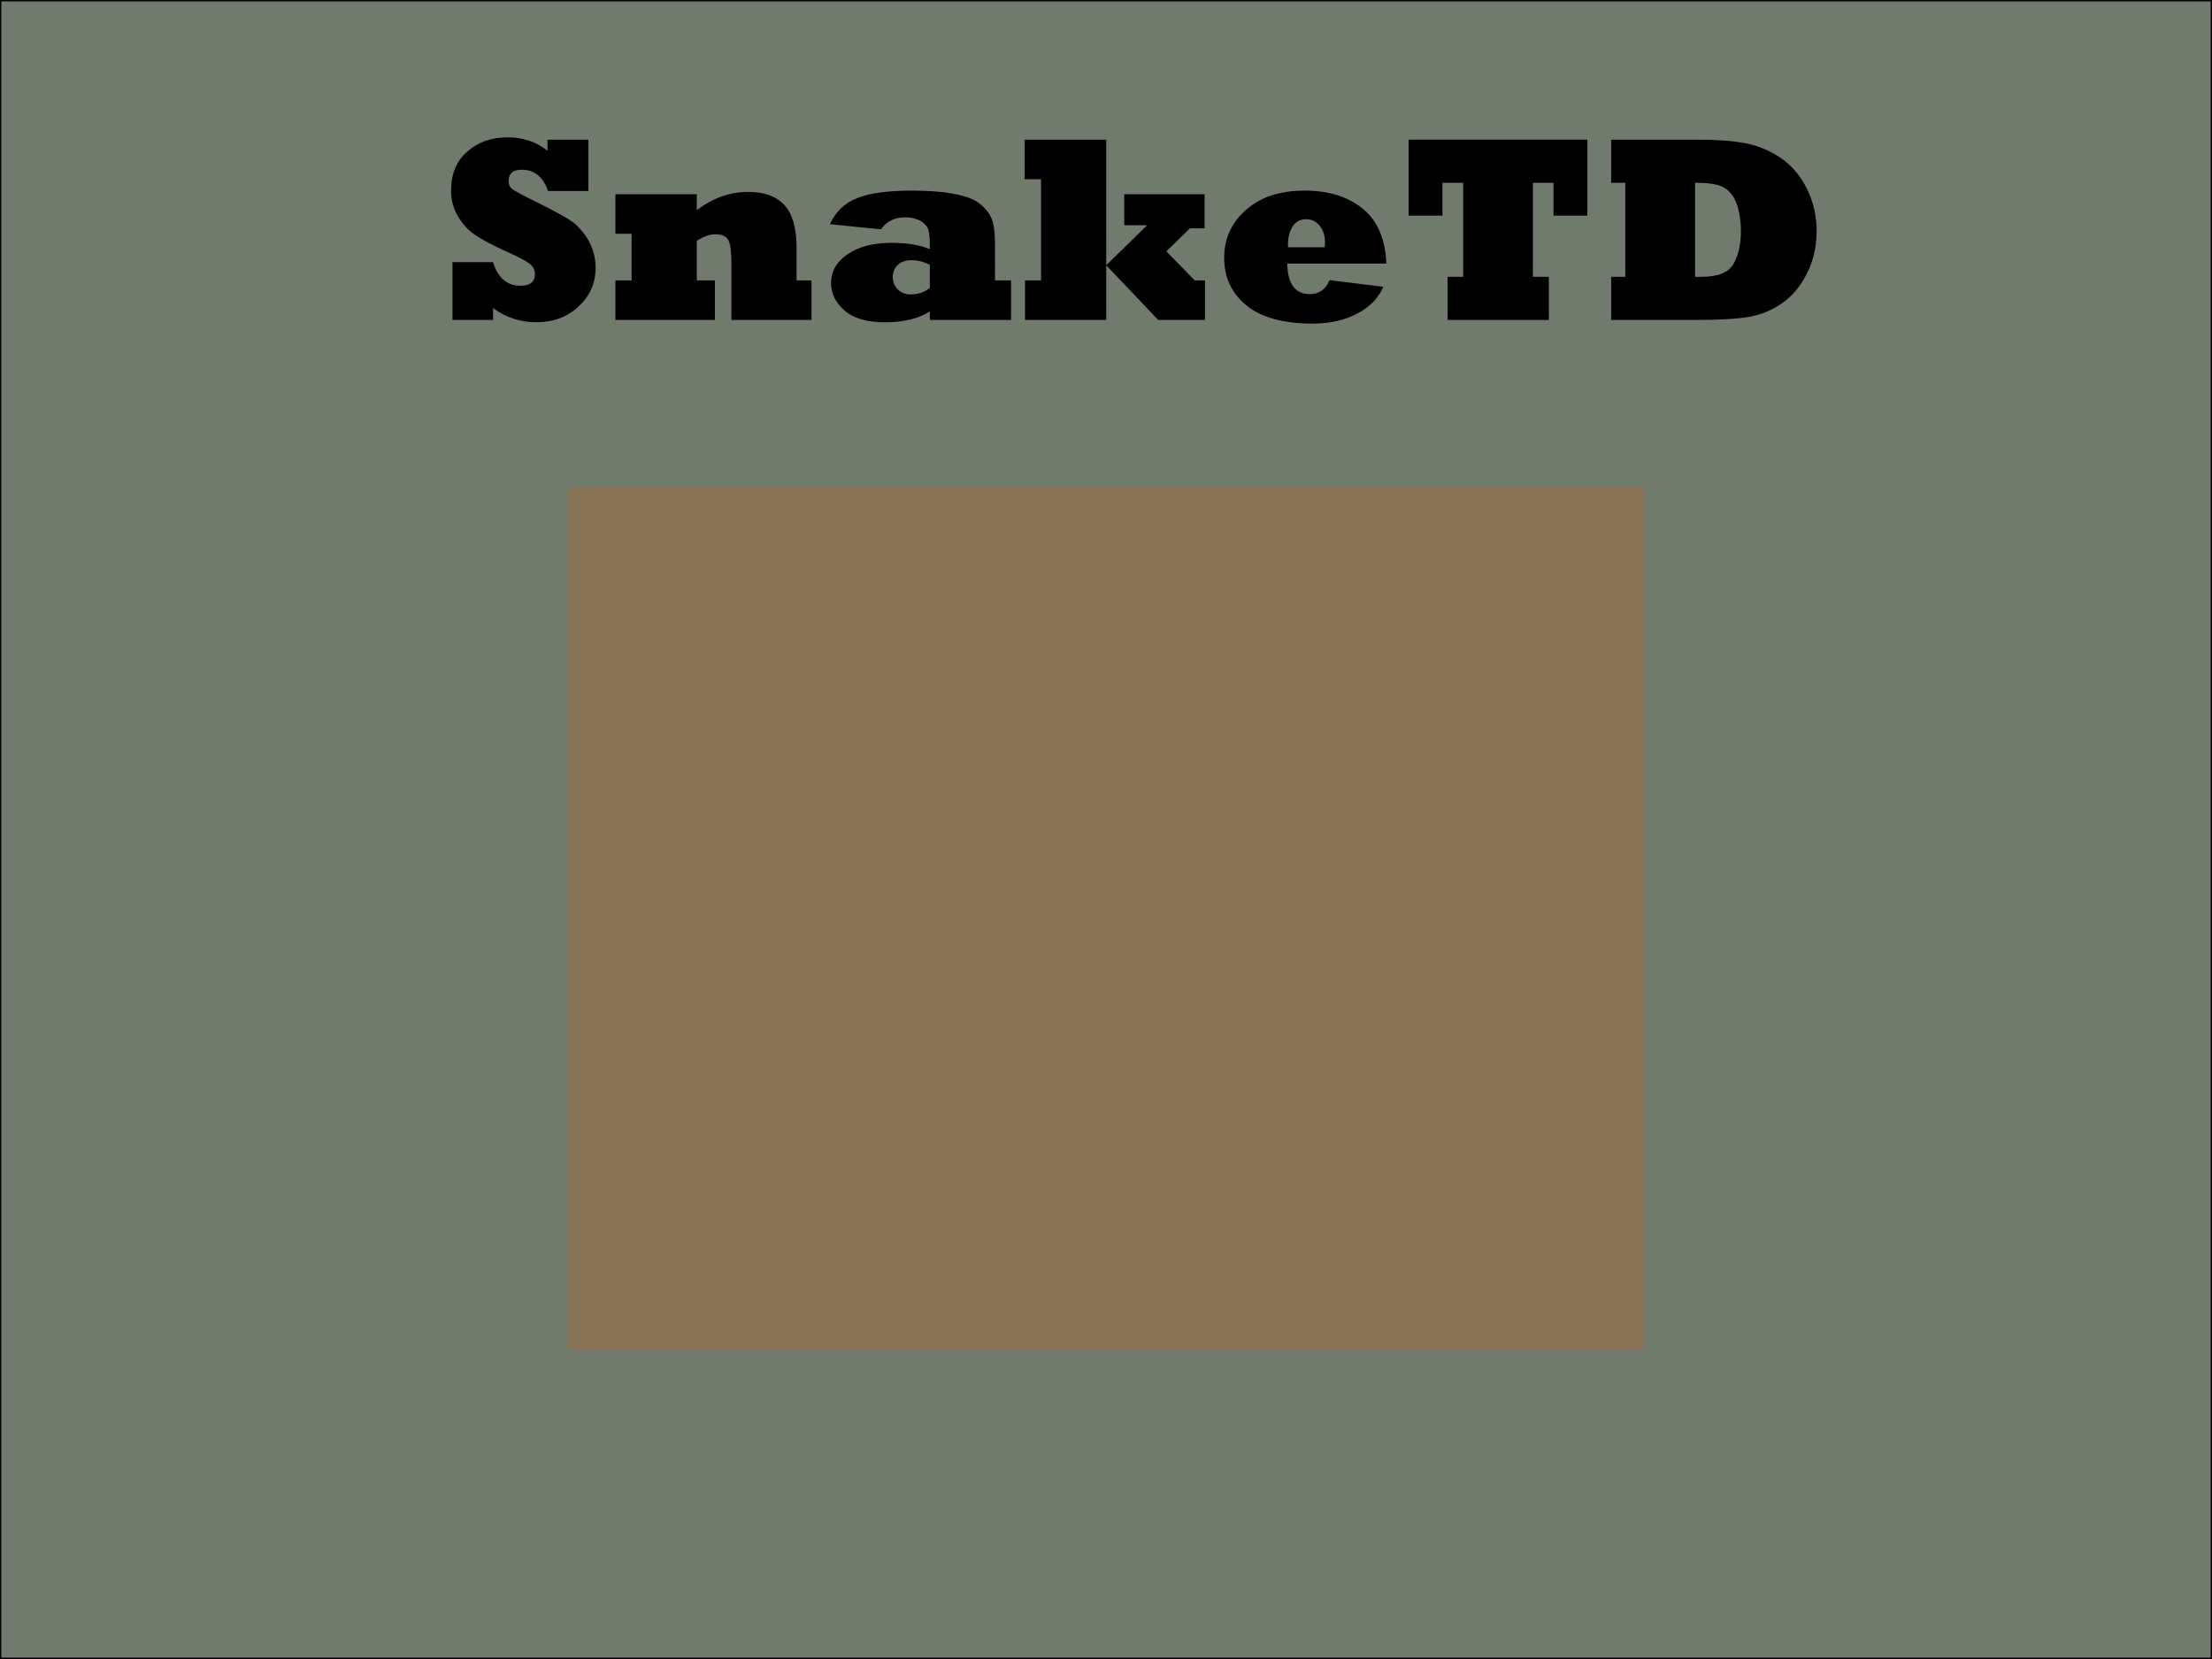 <?xml version="1.0" encoding="UTF-8" standalone="no"?>
<!-- Created with Inkscape (http://www.inkscape.org/) -->

<svg
   xmlns:dc="http://purl.org/dc/elements/1.1/"
   xmlns:cc="http://creativecommons.org/ns#"
   xmlns:rdf="http://www.w3.org/1999/02/22-rdf-syntax-ns#"
   xmlns:svg="http://www.w3.org/2000/svg"
   xmlns="http://www.w3.org/2000/svg"
   xmlns:sodipodi="http://sodipodi.sourceforge.net/DTD/sodipodi-0.dtd"
   xmlns:inkscape="http://www.inkscape.org/namespaces/inkscape"
   width="211.667mm"
   height="158.75mm"
   viewBox="0 0 211.667 158.75"
   version="1.1"
   id="svg822"
   inkscape:version="0.92.3 (2405546, 2018-03-11)"
   sodipodi:docname="mainMenuBackground.svg">
  <defs
     id="defs816" />
  <sodipodi:namedview
     id="base"
     pagecolor="#ffffff"
     bordercolor="#666666"
     borderopacity="1.0"
     inkscape:pageopacity="0.0"
     inkscape:pageshadow="2"
     inkscape:zoom="1.4"
     inkscape:cx="429.78394"
     inkscape:cy="323.87436"
     inkscape:document-units="mm"
     inkscape:current-layer="layer1"
     showgrid="false"
     fit-margin-top="0"
     fit-margin-left="0"
     fit-margin-right="0"
     fit-margin-bottom="0"
     inkscape:window-width="1920"
     inkscape:window-height="1017"
     inkscape:window-x="-8"
     inkscape:window-y="-8"
     inkscape:window-maximized="1" />
  <g
     inkscape:label="Layer 1"
     inkscape:groupmode="layer"
     id="layer1"
     transform="translate(17.493,-420.124)">
    <rect
       style="opacity:1;fill:#717b6d;fill-opacity:1;fill-rule:nonzero;stroke:#000000;stroke-width:0.128;stroke-linecap:butt;stroke-linejoin:miter;stroke-miterlimit:4;stroke-dasharray:none;stroke-dashoffset:0;stroke-opacity:1"
       id="rect1370"
       width="158.622"
       height="211.539"
       x="420.188"
       y="-194.11"
       transform="rotate(90)" />
    <rect
       style="opacity:1;fill:#ba6229;fill-opacity:0.328;fill-rule:nonzero;stroke:none;stroke-width:0.07;stroke-linecap:butt;stroke-linejoin:miter;stroke-miterlimit:4;stroke-dasharray:none;stroke-dashoffset:0;stroke-opacity:1"
       id="rect817"
       width="102.969"
       height="82.586"
       x="36.856"
       y="466.771" />
    <g
       aria-label="SnakeTD"
       style="font-style:normal;font-weight:normal;font-size:3.881px;line-height:125%;font-family:sans-serif;letter-spacing:0px;word-spacing:0px;fill:#000000;fill-opacity:1;stroke:none;stroke-width:0.265px;stroke-linecap:butt;stroke-linejoin:miter;stroke-opacity:1"
       id="text821">
      <path
         d="m 29.687,450.74 h -3.882 v -5.531 h 3.882 q 0.695,2.257 2.617,2.257 1.389,0 1.389,-1.116 0,-0.583 -0.484,-0.967 -0.521,-0.422 -2.195,-1.166 -2.108,-0.955 -3.101,-1.65 -0.93,-0.633 -1.587,-1.749 -0.657,-1.104 -0.657,-2.443 0,-2.406 1.563,-3.758 1.55,-1.352 3.82,-1.352 2.27,0 3.845,1.29 v -1.067 h 3.907 v 4.911 h -3.857 q -0.707,-2.034 -2.505,-2.034 -1.265,0 -1.265,1.079 0,0.521 0.36,0.781 0.347,0.273 2.245,1.203 2.542,1.265 3.398,1.848 0.434,0.285 0.881,0.806 0.459,0.508 0.757,1.054 0.682,1.215 0.682,2.629 0,2.17 -1.612,3.671 -1.612,1.525 -4.068,1.525 -2.282,0 -4.13,-1.352 z"
         style="font-style:normal;font-variant:normal;font-weight:normal;font-stretch:normal;font-size:25.4px;font-family:'Rockwell Extra Bold';-inkscape-font-specification:'Rockwell Extra Bold, ';stroke-width:0.265px"
         id="path838" />
      <path
         d="m 50.92,450.74 h -9.525 v -3.783 h 1.55 v -4.465 h -1.55 v -3.783 h 7.789 v 1.525 q 2.294,-1.749 4.924,-1.749 2.307,0 3.473,1.277 1.153,1.277 1.153,4.105 v 3.088 h 1.426 v 3.783 h -7.665 v -5.345 q 0,-1.749 -0.298,-2.307 -0.322,-0.546 -1.228,-0.546 -0.831,0 -1.786,0.633 v 3.783 h 1.736 z"
         style="font-style:normal;font-variant:normal;font-weight:normal;font-stretch:normal;font-size:25.4px;font-family:'Rockwell Extra Bold';-inkscape-font-specification:'Rockwell Extra Bold, ';stroke-width:0.265px"
         id="path840" />
      <path
         d="m 71.483,447.664 v -2.195 q -0.831,-0.446 -1.761,-0.446 -0.819,0 -1.302,0.446 -0.484,0.459 -0.484,1.166 0,0.732 0.496,1.191 0.508,0.471 1.166,0.471 1.166,0 1.885,-0.633 z m -4.676,-5.593 -4.887,-0.496 q 0.806,-1.774 2.604,-2.493 1.774,-0.719 5.234,-0.719 1.277,0 2.282,0.087 1.017,0.074 1.811,0.236 1.65,0.31 2.443,0.955 0.794,0.657 1.104,1.414 0.322,0.781 0.322,2.431 v 3.473 h 1.538 v 3.783 h -7.776 v -0.819 q -1.612,1.042 -4.316,1.042 -2.542,0 -3.832,-1.116 -1.302,-1.116 -1.302,-2.642 0,-1.687 1.6,-2.766 1.587,-1.079 4.142,-1.079 2.332,0 3.708,0.608 v -0.36 q 0,-1.116 -0.161,-1.563 -0.174,-0.471 -0.769,-0.806 -0.62,-0.322 -1.439,-0.322 -1.501,0 -2.307,1.153 z"
         style="font-style:normal;font-variant:normal;font-weight:normal;font-stretch:normal;font-size:25.4px;font-family:'Rockwell Extra Bold';-inkscape-font-specification:'Rockwell Extra Bold, ';stroke-width:0.265px"
         id="path842" />
      <path
         d="m 88.362,450.74 h -7.776 v -3.783 h 1.538 v -9.686 h -1.563 v -3.783 h 7.801 v 12.018 l 3.919,-3.832 h -2.195 v -2.964 h 7.689 v 3.262 h -1.401 l -2.257,2.208 2.716,2.778 h 0.98 v 3.783 h -4.477 l -4.973,-5.234 z"
         style="font-style:normal;font-variant:normal;font-weight:normal;font-stretch:normal;font-size:25.4px;font-family:'Rockwell Extra Bold';-inkscape-font-specification:'Rockwell Extra Bold, ';stroke-width:0.265px"
         id="path844" />
      <path
         d="m 105.763,443.783 h 3.51 q 0.025,-0.372 0.025,-0.422 0,-0.98 -0.496,-1.625 -0.496,-0.633 -1.315,-0.633 -0.843,0 -1.29,0.695 -0.446,0.707 -0.446,1.736 0,0.136 0.012,0.248 z m 3.969,3.15 5.147,0.633 q -0.347,0.806 -0.967,1.451 -0.62,0.633 -1.513,1.104 -1.798,0.967 -4.304,0.967 -4.204,0 -6.325,-1.749 -2.121,-1.736 -2.121,-4.552 0,-2.753 2.096,-4.589 2.071,-1.836 5.618,-1.836 3.411,0 5.556,1.736 2.108,1.724 2.245,5.246 h -9.475 q 0.037,2.927 2.183,2.927 1.29,0 1.86,-1.339 z"
         style="font-style:normal;font-variant:normal;font-weight:normal;font-stretch:normal;font-size:25.4px;font-family:'Rockwell Extra Bold';-inkscape-font-specification:'Rockwell Extra Bold, ';stroke-width:0.265px"
         id="path846" />
      <path
         d="m 130.716,450.74 h -9.686 v -4.13 h 1.488 v -8.992 h -1.984 v 3.138 h -3.237 v -7.268 h 17.103 v 7.268 h -3.237 v -3.138 h -1.972 v 8.992 h 1.525 z"
         style="font-style:normal;font-variant:normal;font-weight:normal;font-stretch:normal;font-size:25.4px;font-family:'Rockwell Extra Bold';-inkscape-font-specification:'Rockwell Extra Bold, ';stroke-width:0.265px"
         id="path848" />
      <path
         d="m 144.706,437.619 v 8.992 h 0.633 q 2.356,0 3.063,-1.253 0.695,-1.253 0.695,-3.15 0,-1.141 -0.298,-2.257 -0.31,-1.116 -1.091,-1.724 -0.769,-0.608 -2.753,-0.608 z m 0,13.122 h -8.024 v -4.13 h 1.352 v -8.992 h -1.352 v -4.13 h 8.26 q 2.828,0 4.614,0.347 1.798,0.347 3.386,1.426 1.575,1.091 2.48,2.952 0.446,0.893 0.682,1.91 0.236,1.017 0.236,2.133 0,2.245 -0.955,4.093 -0.943,1.836 -2.394,2.815 -1.414,0.98 -3.101,1.277 -1.674,0.298 -5.184,0.298 z"
         style="font-style:normal;font-variant:normal;font-weight:normal;font-stretch:normal;font-size:25.4px;font-family:'Rockwell Extra Bold';-inkscape-font-specification:'Rockwell Extra Bold, ';stroke-width:0.265px"
         id="path850" />
    </g>
  </g>
</svg>
